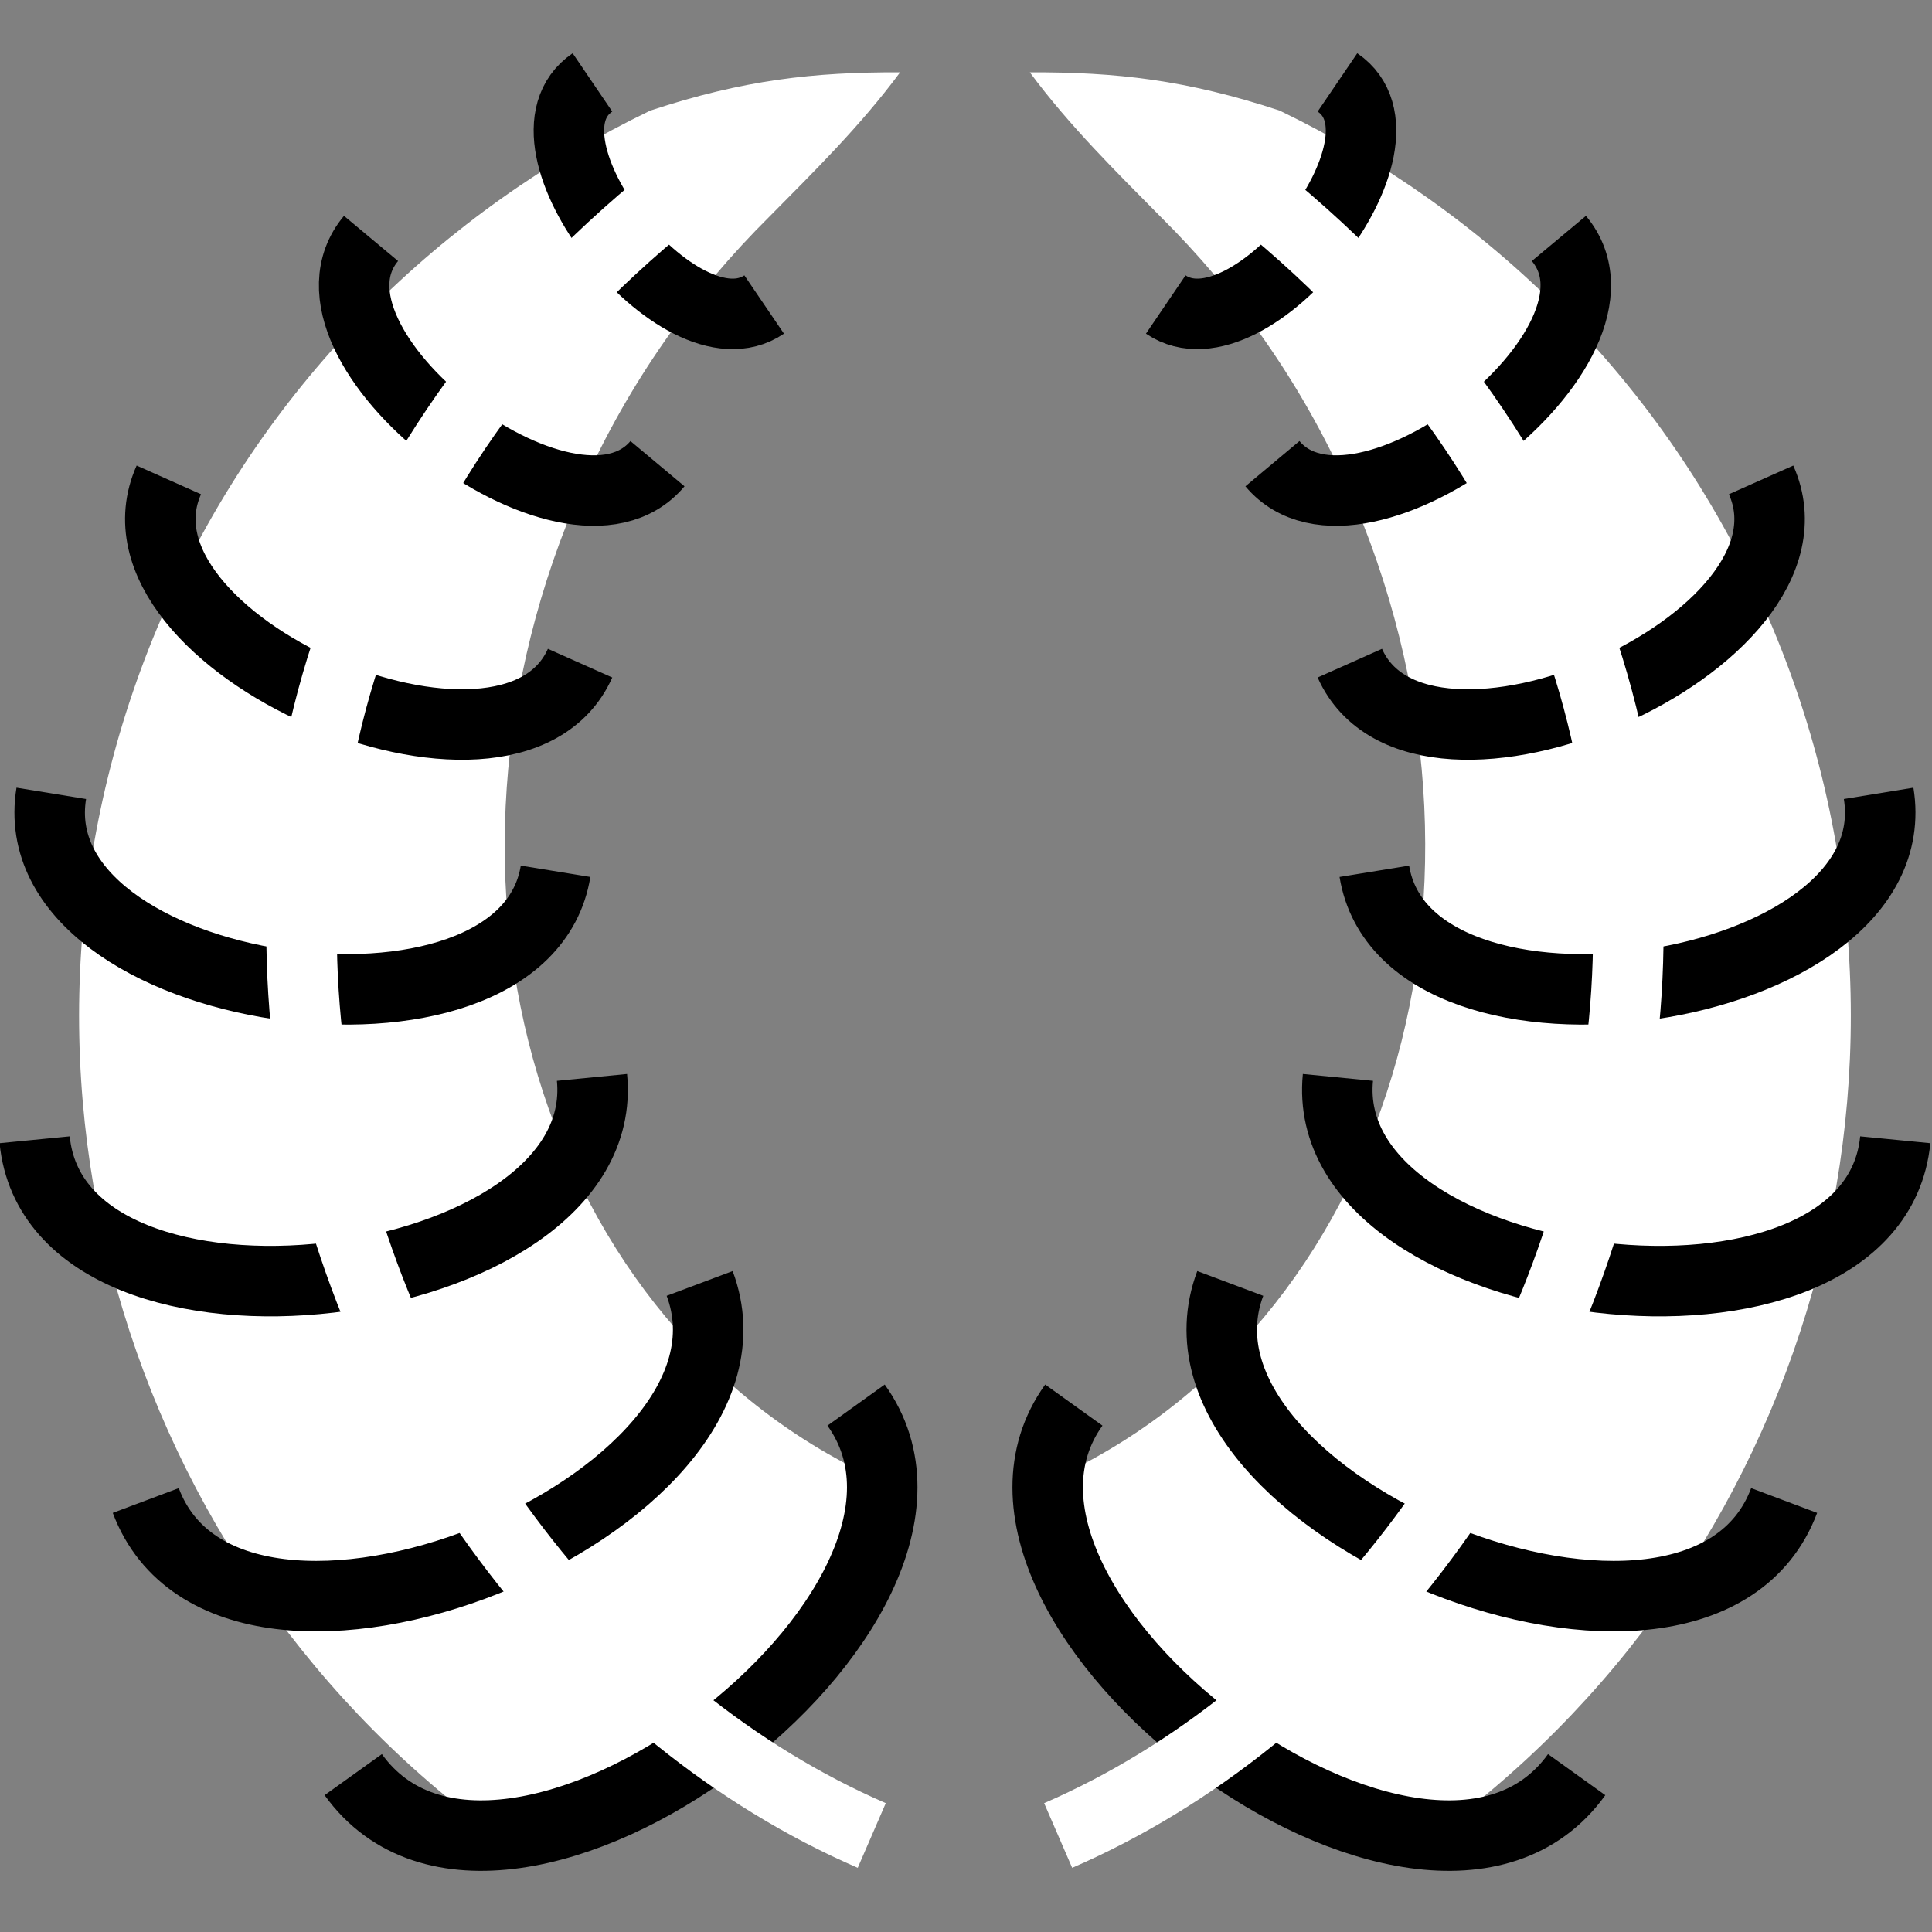 <svg viewBox="0 0 512 512" xmlns="http://www.w3.org/2000/svg">

<rect x="0" y="0" width="512" height="512" fill="#808080" stroke="none"/>

<g transform="matrix(23.535,-10.487,10.487,23.535,-14474.405,-26491.251)">
<path d="m104.031,1172.781c.151.68.401,1.31.625,1.906 .393,1.012.625,2.136.625,3.312 0,4.466-3.13,8.094-6.969,8.094-.017,1.662.617,3.881 2,4.969 4.763-.939 8.375-5.152 8.375-10.188 0-2.549-.94-4.879-2.469-6.688-.748-.68-1.375-1.047-2.188-1.406z" fill="#fff"/>
<path d="m104.564,1179.671c0,1.78 4.631,1.833 4.631,0" fill="none" stroke="#000" stroke-width=".725"/>
<path d="m103.923,1181.729c-.53,2.011 4.518,3.451 5.064,1.379" fill="none" stroke="#000" stroke-width=".725"/>
<path d="m102.718,1183.513c-1.133,1.995 3.808,4.974 4.975,2.919" fill="none" stroke="#000" stroke-width=".725"/>
<path d="m100.844,1184.998c-1.709,1.734 2.535,6.143 4.295,4.358" fill="none" stroke="#000" stroke-width=".725"/>
<path d="m98.865,1185.486c-2.208,1.292.903,6.908 3.177,5.577" fill="none" stroke="#000" stroke-width=".725"/>
<path d="m104.672,1177.473c.381,1.337 4.025.46 3.634-.917" fill="none" stroke="#000" stroke-width=".725"/>
<path d="m104.336,1175.531c.552.89 3.111-.452 2.543-1.368" fill="none" stroke="#000" stroke-width=".725"/>
<path d="m96.916,1189.464c6.13.062 12.925-6.99 8.542-14.935" fill="none" stroke="#fff" stroke-width=".725"/>
</g>
<g transform="matrix(-23.535,-10.487,-10.487,23.535,14985.852,-26491.251)">
<path d="m104.031,1172.781c.151.68.401,1.31.625,1.906 .393,1.012.625,2.136.625,3.312 0,4.466-3.13,8.094-6.969,8.094-.017,1.662.617,3.881 2,4.969 4.763-.939 8.375-5.152 8.375-10.188 0-2.549-.94-4.879-2.469-6.688-.748-.68-1.375-1.047-2.188-1.406z" fill="#fff"/>
<path d="m104.564,1179.671c0,1.78 4.631,1.833 4.631,0" fill="none" stroke="#000" stroke-width=".725"/>
<path d="m103.923,1181.729c-.53,2.011 4.518,3.451 5.064,1.379" fill="none" stroke="#000" stroke-width=".725"/>
<path d="m102.718,1183.513c-1.133,1.995 3.808,4.974 4.975,2.919" fill="none" stroke="#000" stroke-width=".725"/>
<path d="m100.844,1184.998c-1.709,1.734 2.535,6.143 4.295,4.358" fill="none" stroke="#000" stroke-width=".725"/>
<path d="m98.865,1185.486c-2.208,1.292.903,6.908 3.177,5.577" fill="none" stroke="#000" stroke-width=".725"/>
<path d="m104.672,1177.473c.381,1.337 4.025.46 3.634-.917" fill="none" stroke="#000" stroke-width=".725"/>
<path d="m104.336,1175.531c.552.89 3.111-.452 2.543-1.368" fill="none" stroke="#000" stroke-width=".725"/>
<path d="m96.916,1189.464c6.13.062 12.925-6.99 8.542-14.935" fill="none" stroke="#fff" stroke-width=".725"/>
</g>
</svg>
